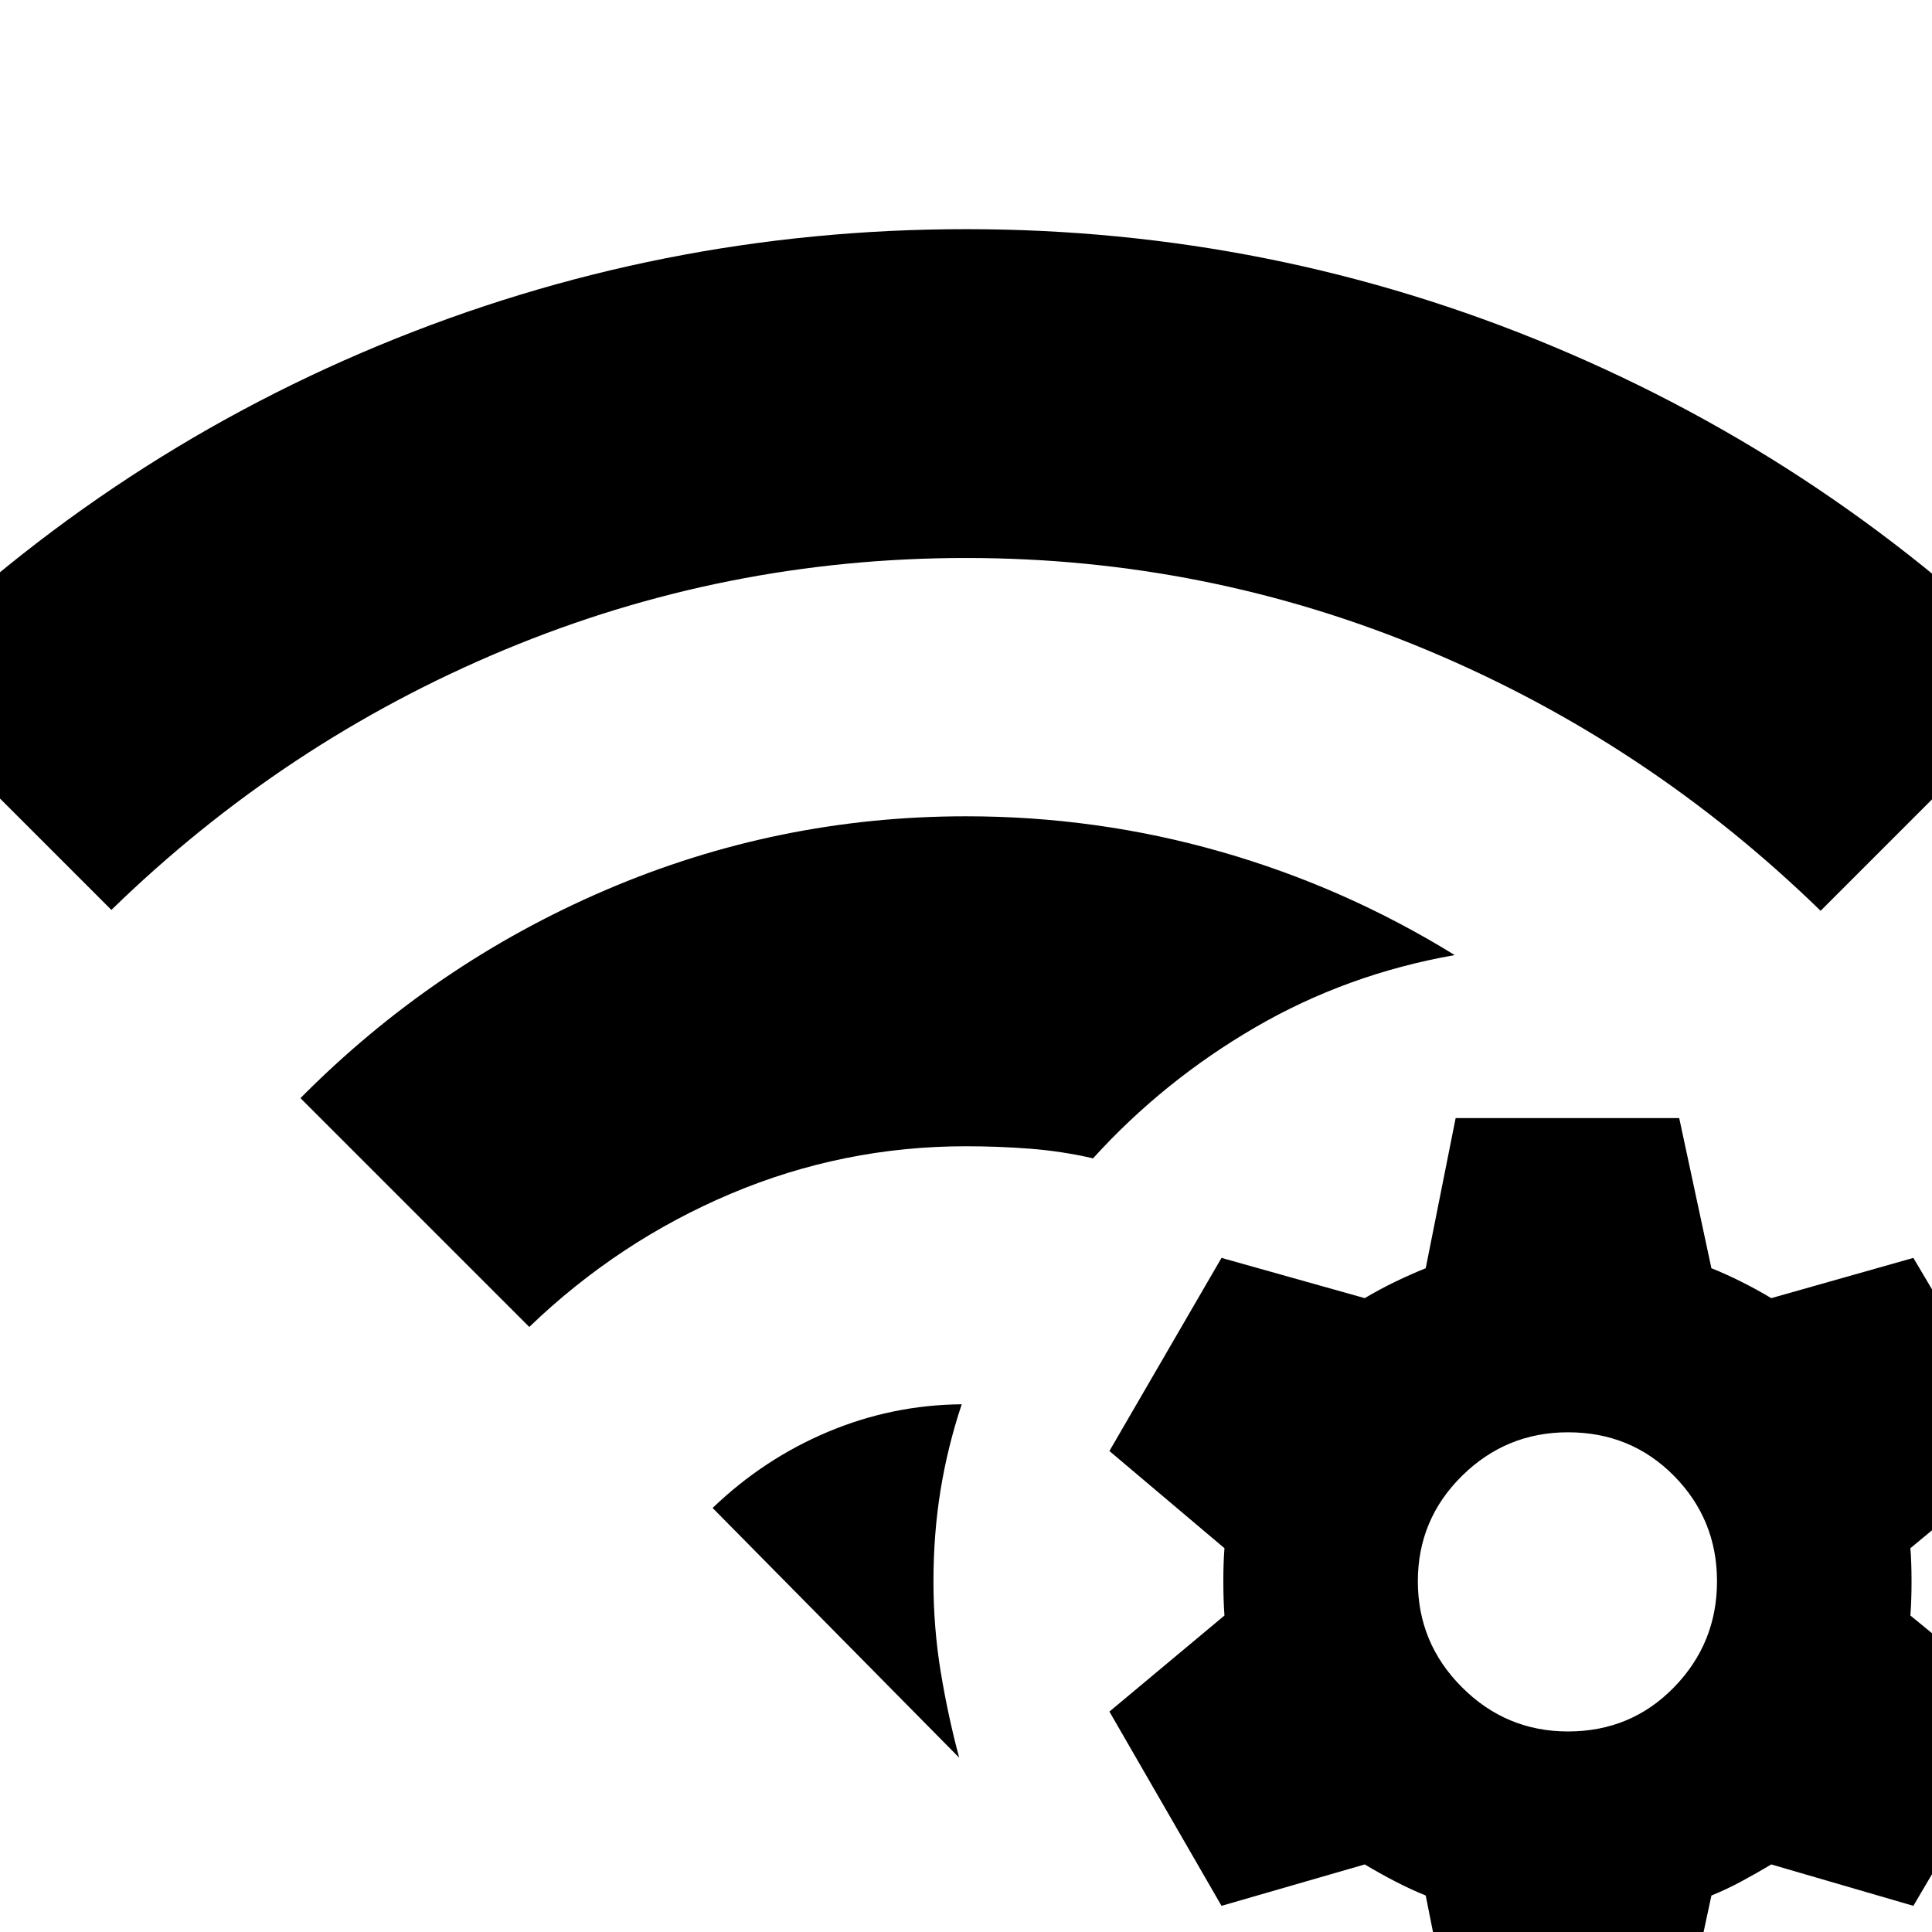 <svg xmlns="http://www.w3.org/2000/svg" height="24" viewBox="0 -960 960 960" width="24"><path d="M354.09-210.7q25.39-24.39 57.26-37.8 31.87-13.41 66.52-13.72-7.09 21.35-10.57 42.98-3.47 21.63-3.47 45.11 0 22.78 3.58 44.69 3.59 21.92 9.2 42.83L354.09-210.7ZM263-300.65l-113.7-113.7q66.18-66.74 151.64-103.39 85.45-36.65 179.06-36.65 65.13 0 126.7 17.63 61.56 17.63 116.13 51.33-53.57 9.43-99.13 35.93-45.57 26.5-80.57 65.07-15.56-3.57-31.35-4.79-15.78-1.21-31.78-1.21-61.04 0-116.87 23.58-55.83 23.59-100.13 66.2ZM55.35-507.87-58.91-622.13Q48.87-730.48 188.17-788.3 327.48-846.13 480-846.13q152.52 0 291.83 58.33 139.3 58.32 247.08 166.1L904.65-507.43q-85.91-83.66-195.37-129.48Q599.83-682.74 480-682.74t-229.28 45.61Q141.26-591.52 55.35-507.87Zm779.04 103.44 16 74.6q7.44 3 14.87 6.72 7.44 3.72 14.87 8.15l70.61-20 56.83 95.96-58.31 48.3q.57 6.87.57 16.44 0 9.56-.57 17l58.31 47.74L950.74-13l-70.61-20.57q-7.43 4.44-14.87 8.44-7.43 4-14.87 7l-16 74.61H723.3l-14.87-74.61q-7.43-3-15.15-7-7.71-4-15.15-8.44L606.96-13l-55.7-96.52 57.17-47.74q-.56-7.44-.56-17 0-9.57.56-16.44L551.26-239l55.7-95.96 71.17 20q7.44-4.43 15.15-8.15 7.72-3.72 15.15-6.72l14.87-74.6h111.09ZM779.13-248.3q-30.74 0-52.67 21.65-21.94 21.65-21.94 52.39 0 30.74 21.94 52.67 21.93 21.94 52.67 21.94 31.3 0 52.67-21.94 21.37-21.93 21.37-52.67 0-30.74-21.37-52.39-21.37-21.65-52.67-21.65Z"/></svg>